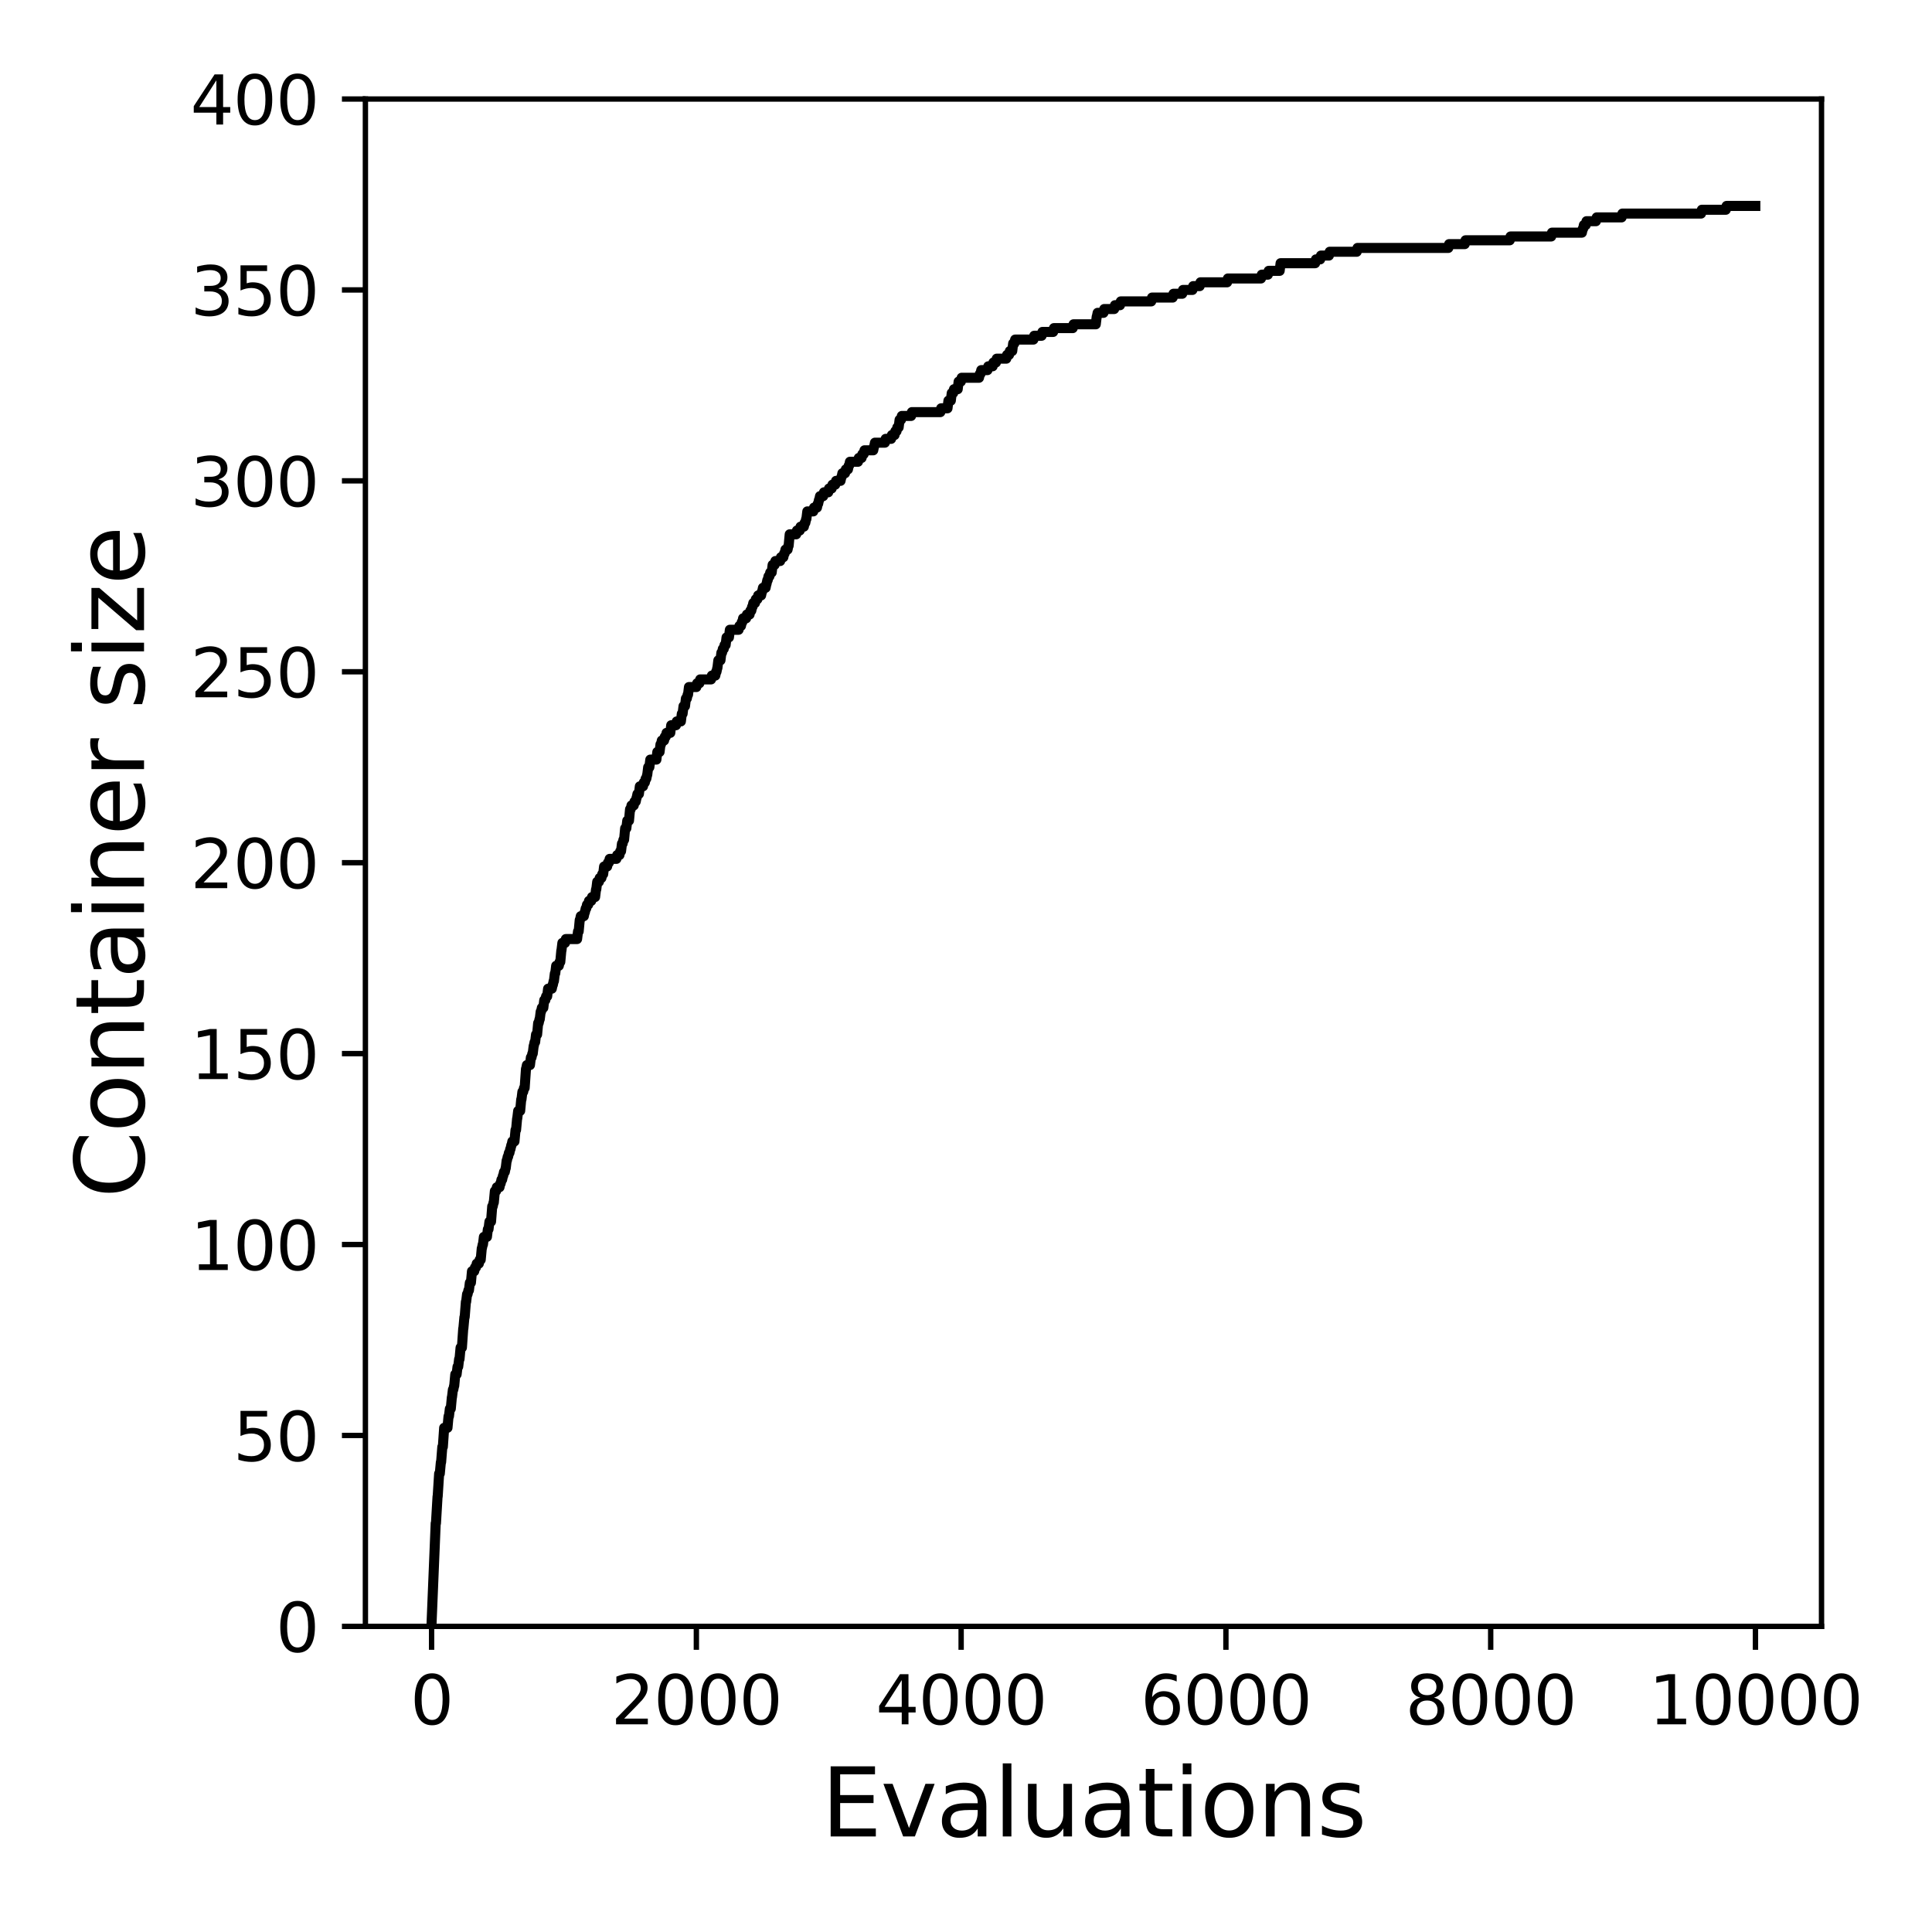 <?xml version="1.0" encoding="utf-8" standalone="no"?>
<!DOCTYPE svg PUBLIC "-//W3C//DTD SVG 1.1//EN"
  "http://www.w3.org/Graphics/SVG/1.1/DTD/svg11.dtd">
<svg xmlns:xlink="http://www.w3.org/1999/xlink" width="288pt" height="288pt" viewBox="0 0 288 288" xmlns="http://www.w3.org/2000/svg" version="1.1">
 <defs>
  <style type="text/css">*{stroke-linejoin: round; stroke-linecap: butt}</style>
 </defs>
 <g id="figure_1">
  <g id="patch_1">
   <path d="M 0 288 
L 288 288 
L 288 0 
L 0 0 
z
" style="fill: #ffffff"/>
  </g>
  <g id="axes_1">
   <g id="patch_2">
    <path d="M 54.47 242.44 
L 271.53 242.44 
L 271.53 14.76 
L 54.47 14.76 
z
" style="fill: #ffffff"/>
   </g>
   <g id="matplotlib.axis_1">
    <g id="xtick_1">
     <g id="line2d_1">
      <defs>
       <path id="m2f35568882" d="M 0 0 
L 0 3.5 
" style="stroke: #000000; stroke-width: 0.8"/>
      </defs>
      <g>
       <use xlink:href="#m2f35568882" x="64.336" y="242.44" style="stroke: #000000; stroke-width: 0.8"/>
      </g>
     </g>
     <g id="text_1">
      <!-- 0 -->
      <g transform="translate(61.155 257.038) scale(0.1 -0.1)">
       <defs>
        <path id="DejaVuSans-30" d="M 2034 4250 
Q 1547 4250 1301 3770 
Q 1056 3291 1056 2328 
Q 1056 1369 1301 889 
Q 1547 409 2034 409 
Q 2525 409 2770 889 
Q 3016 1369 3016 2328 
Q 3016 3291 2770 3770 
Q 2525 4250 2034 4250 
z
M 2034 4750 
Q 2819 4750 3233 4129 
Q 3647 3509 3647 2328 
Q 3647 1150 3233 529 
Q 2819 -91 2034 -91 
Q 1250 -91 836 529 
Q 422 1150 422 2328 
Q 422 3509 836 4129 
Q 1250 4750 2034 4750 
z
" transform="scale(0.016)"/>
       </defs>
       <use xlink:href="#DejaVuSans-30"/>
      </g>
     </g>
    </g>
    <g id="xtick_2">
     <g id="line2d_2">
      <g>
       <use xlink:href="#m2f35568882" x="103.806" y="242.44" style="stroke: #000000; stroke-width: 0.8"/>
      </g>
     </g>
     <g id="text_2">
      <!-- 2000 -->
      <g transform="translate(91.081 257.038) scale(0.1 -0.1)">
       <defs>
        <path id="DejaVuSans-32" d="M 1228 531 
L 3431 531 
L 3431 0 
L 469 0 
L 469 531 
Q 828 903 1448 1529 
Q 2069 2156 2228 2338 
Q 2531 2678 2651 2914 
Q 2772 3150 2772 3378 
Q 2772 3750 2511 3984 
Q 2250 4219 1831 4219 
Q 1534 4219 1204 4116 
Q 875 4013 500 3803 
L 500 4441 
Q 881 4594 1212 4672 
Q 1544 4750 1819 4750 
Q 2544 4750 2975 4387 
Q 3406 4025 3406 3419 
Q 3406 3131 3298 2873 
Q 3191 2616 2906 2266 
Q 2828 2175 2409 1742 
Q 1991 1309 1228 531 
z
" transform="scale(0.016)"/>
       </defs>
       <use xlink:href="#DejaVuSans-32"/>
       <use xlink:href="#DejaVuSans-30" x="63.623"/>
       <use xlink:href="#DejaVuSans-30" x="127.246"/>
       <use xlink:href="#DejaVuSans-30" x="190.869"/>
      </g>
     </g>
    </g>
    <g id="xtick_3">
     <g id="line2d_3">
      <g>
       <use xlink:href="#m2f35568882" x="143.275" y="242.44" style="stroke: #000000; stroke-width: 0.8"/>
      </g>
     </g>
     <g id="text_3">
      <!-- 4000 -->
      <g transform="translate(130.55 257.038) scale(0.1 -0.1)">
       <defs>
        <path id="DejaVuSans-34" d="M 2419 4116 
L 825 1625 
L 2419 1625 
L 2419 4116 
z
M 2253 4666 
L 3047 4666 
L 3047 1625 
L 3713 1625 
L 3713 1100 
L 3047 1100 
L 3047 0 
L 2419 0 
L 2419 1100 
L 313 1100 
L 313 1709 
L 2253 4666 
z
" transform="scale(0.016)"/>
       </defs>
       <use xlink:href="#DejaVuSans-34"/>
       <use xlink:href="#DejaVuSans-30" x="63.623"/>
       <use xlink:href="#DejaVuSans-30" x="127.246"/>
       <use xlink:href="#DejaVuSans-30" x="190.869"/>
      </g>
     </g>
    </g>
    <g id="xtick_4">
     <g id="line2d_4">
      <g>
       <use xlink:href="#m2f35568882" x="182.745" y="242.44" style="stroke: #000000; stroke-width: 0.8"/>
      </g>
     </g>
     <g id="text_4">
      <!-- 6000 -->
      <g transform="translate(170.02 257.038) scale(0.1 -0.1)">
       <defs>
        <path id="DejaVuSans-36" d="M 2113 2584 
Q 1688 2584 1439 2293 
Q 1191 2003 1191 1497 
Q 1191 994 1439 701 
Q 1688 409 2113 409 
Q 2538 409 2786 701 
Q 3034 994 3034 1497 
Q 3034 2003 2786 2293 
Q 2538 2584 2113 2584 
z
M 3366 4563 
L 3366 3988 
Q 3128 4100 2886 4159 
Q 2644 4219 2406 4219 
Q 1781 4219 1451 3797 
Q 1122 3375 1075 2522 
Q 1259 2794 1537 2939 
Q 1816 3084 2150 3084 
Q 2853 3084 3261 2657 
Q 3669 2231 3669 1497 
Q 3669 778 3244 343 
Q 2819 -91 2113 -91 
Q 1303 -91 875 529 
Q 447 1150 447 2328 
Q 447 3434 972 4092 
Q 1497 4750 2381 4750 
Q 2619 4750 2861 4703 
Q 3103 4656 3366 4563 
z
" transform="scale(0.016)"/>
       </defs>
       <use xlink:href="#DejaVuSans-36"/>
       <use xlink:href="#DejaVuSans-30" x="63.623"/>
       <use xlink:href="#DejaVuSans-30" x="127.246"/>
       <use xlink:href="#DejaVuSans-30" x="190.869"/>
      </g>
     </g>
    </g>
    <g id="xtick_5">
     <g id="line2d_5">
      <g>
       <use xlink:href="#m2f35568882" x="222.214" y="242.44" style="stroke: #000000; stroke-width: 0.8"/>
      </g>
     </g>
     <g id="text_5">
      <!-- 8000 -->
      <g transform="translate(209.489 257.038) scale(0.1 -0.1)">
       <defs>
        <path id="DejaVuSans-38" d="M 2034 2216 
Q 1584 2216 1326 1975 
Q 1069 1734 1069 1313 
Q 1069 891 1326 650 
Q 1584 409 2034 409 
Q 2484 409 2743 651 
Q 3003 894 3003 1313 
Q 3003 1734 2745 1975 
Q 2488 2216 2034 2216 
z
M 1403 2484 
Q 997 2584 770 2862 
Q 544 3141 544 3541 
Q 544 4100 942 4425 
Q 1341 4750 2034 4750 
Q 2731 4750 3128 4425 
Q 3525 4100 3525 3541 
Q 3525 3141 3298 2862 
Q 3072 2584 2669 2484 
Q 3125 2378 3379 2068 
Q 3634 1759 3634 1313 
Q 3634 634 3220 271 
Q 2806 -91 2034 -91 
Q 1263 -91 848 271 
Q 434 634 434 1313 
Q 434 1759 690 2068 
Q 947 2378 1403 2484 
z
M 1172 3481 
Q 1172 3119 1398 2916 
Q 1625 2713 2034 2713 
Q 2441 2713 2670 2916 
Q 2900 3119 2900 3481 
Q 2900 3844 2670 4047 
Q 2441 4250 2034 4250 
Q 1625 4250 1398 4047 
Q 1172 3844 1172 3481 
z
" transform="scale(0.016)"/>
       </defs>
       <use xlink:href="#DejaVuSans-38"/>
       <use xlink:href="#DejaVuSans-30" x="63.623"/>
       <use xlink:href="#DejaVuSans-30" x="127.246"/>
       <use xlink:href="#DejaVuSans-30" x="190.869"/>
      </g>
     </g>
    </g>
    <g id="xtick_6">
     <g id="line2d_6">
      <g>
       <use xlink:href="#m2f35568882" x="261.684" y="242.44" style="stroke: #000000; stroke-width: 0.8"/>
      </g>
     </g>
     <g id="text_6">
      <!-- 10000 -->
      <g transform="translate(245.777 257.038) scale(0.1 -0.1)">
       <defs>
        <path id="DejaVuSans-31" d="M 794 531 
L 1825 531 
L 1825 4091 
L 703 3866 
L 703 4441 
L 1819 4666 
L 2450 4666 
L 2450 531 
L 3481 531 
L 3481 0 
L 794 0 
L 794 531 
z
" transform="scale(0.016)"/>
       </defs>
       <use xlink:href="#DejaVuSans-31"/>
       <use xlink:href="#DejaVuSans-30" x="63.623"/>
       <use xlink:href="#DejaVuSans-30" x="127.246"/>
       <use xlink:href="#DejaVuSans-30" x="190.869"/>
       <use xlink:href="#DejaVuSans-30" x="254.492"/>
      </g>
     </g>
    </g>
    <g id="text_7">
     <!-- Evaluations -->
     <g transform="translate(122.419 273.756) scale(0.14 -0.14)">
      <defs>
       <path id="DejaVuSans-45" d="M 628 4666 
L 3578 4666 
L 3578 4134 
L 1259 4134 
L 1259 2753 
L 3481 2753 
L 3481 2222 
L 1259 2222 
L 1259 531 
L 3634 531 
L 3634 0 
L 628 0 
L 628 4666 
z
" transform="scale(0.016)"/>
       <path id="DejaVuSans-76" d="M 191 3500 
L 800 3500 
L 1894 563 
L 2988 3500 
L 3597 3500 
L 2284 0 
L 1503 0 
L 191 3500 
z
" transform="scale(0.016)"/>
       <path id="DejaVuSans-61" d="M 2194 1759 
Q 1497 1759 1228 1600 
Q 959 1441 959 1056 
Q 959 750 1161 570 
Q 1363 391 1709 391 
Q 2188 391 2477 730 
Q 2766 1069 2766 1631 
L 2766 1759 
L 2194 1759 
z
M 3341 1997 
L 3341 0 
L 2766 0 
L 2766 531 
Q 2569 213 2275 61 
Q 1981 -91 1556 -91 
Q 1019 -91 701 211 
Q 384 513 384 1019 
Q 384 1609 779 1909 
Q 1175 2209 1959 2209 
L 2766 2209 
L 2766 2266 
Q 2766 2663 2505 2880 
Q 2244 3097 1772 3097 
Q 1472 3097 1187 3025 
Q 903 2953 641 2809 
L 641 3341 
Q 956 3463 1253 3523 
Q 1550 3584 1831 3584 
Q 2591 3584 2966 3190 
Q 3341 2797 3341 1997 
z
" transform="scale(0.016)"/>
       <path id="DejaVuSans-6c" d="M 603 4863 
L 1178 4863 
L 1178 0 
L 603 0 
L 603 4863 
z
" transform="scale(0.016)"/>
       <path id="DejaVuSans-75" d="M 544 1381 
L 544 3500 
L 1119 3500 
L 1119 1403 
Q 1119 906 1312 657 
Q 1506 409 1894 409 
Q 2359 409 2629 706 
Q 2900 1003 2900 1516 
L 2900 3500 
L 3475 3500 
L 3475 0 
L 2900 0 
L 2900 538 
Q 2691 219 2414 64 
Q 2138 -91 1772 -91 
Q 1169 -91 856 284 
Q 544 659 544 1381 
z
M 1991 3584 
L 1991 3584 
z
" transform="scale(0.016)"/>
       <path id="DejaVuSans-74" d="M 1172 4494 
L 1172 3500 
L 2356 3500 
L 2356 3053 
L 1172 3053 
L 1172 1153 
Q 1172 725 1289 603 
Q 1406 481 1766 481 
L 2356 481 
L 2356 0 
L 1766 0 
Q 1100 0 847 248 
Q 594 497 594 1153 
L 594 3053 
L 172 3053 
L 172 3500 
L 594 3500 
L 594 4494 
L 1172 4494 
z
" transform="scale(0.016)"/>
       <path id="DejaVuSans-69" d="M 603 3500 
L 1178 3500 
L 1178 0 
L 603 0 
L 603 3500 
z
M 603 4863 
L 1178 4863 
L 1178 4134 
L 603 4134 
L 603 4863 
z
" transform="scale(0.016)"/>
       <path id="DejaVuSans-6f" d="M 1959 3097 
Q 1497 3097 1228 2736 
Q 959 2375 959 1747 
Q 959 1119 1226 758 
Q 1494 397 1959 397 
Q 2419 397 2687 759 
Q 2956 1122 2956 1747 
Q 2956 2369 2687 2733 
Q 2419 3097 1959 3097 
z
M 1959 3584 
Q 2709 3584 3137 3096 
Q 3566 2609 3566 1747 
Q 3566 888 3137 398 
Q 2709 -91 1959 -91 
Q 1206 -91 779 398 
Q 353 888 353 1747 
Q 353 2609 779 3096 
Q 1206 3584 1959 3584 
z
" transform="scale(0.016)"/>
       <path id="DejaVuSans-6e" d="M 3513 2113 
L 3513 0 
L 2938 0 
L 2938 2094 
Q 2938 2591 2744 2837 
Q 2550 3084 2163 3084 
Q 1697 3084 1428 2787 
Q 1159 2491 1159 1978 
L 1159 0 
L 581 0 
L 581 3500 
L 1159 3500 
L 1159 2956 
Q 1366 3272 1645 3428 
Q 1925 3584 2291 3584 
Q 2894 3584 3203 3211 
Q 3513 2838 3513 2113 
z
" transform="scale(0.016)"/>
       <path id="DejaVuSans-73" d="M 2834 3397 
L 2834 2853 
Q 2591 2978 2328 3040 
Q 2066 3103 1784 3103 
Q 1356 3103 1142 2972 
Q 928 2841 928 2578 
Q 928 2378 1081 2264 
Q 1234 2150 1697 2047 
L 1894 2003 
Q 2506 1872 2764 1633 
Q 3022 1394 3022 966 
Q 3022 478 2636 193 
Q 2250 -91 1575 -91 
Q 1294 -91 989 -36 
Q 684 19 347 128 
L 347 722 
Q 666 556 975 473 
Q 1284 391 1588 391 
Q 1994 391 2212 530 
Q 2431 669 2431 922 
Q 2431 1156 2273 1281 
Q 2116 1406 1581 1522 
L 1381 1569 
Q 847 1681 609 1914 
Q 372 2147 372 2553 
Q 372 3047 722 3315 
Q 1072 3584 1716 3584 
Q 2034 3584 2315 3537 
Q 2597 3491 2834 3397 
z
" transform="scale(0.016)"/>
      </defs>
      <use xlink:href="#DejaVuSans-45"/>
      <use xlink:href="#DejaVuSans-76" x="63.184"/>
      <use xlink:href="#DejaVuSans-61" x="122.363"/>
      <use xlink:href="#DejaVuSans-6c" x="183.643"/>
      <use xlink:href="#DejaVuSans-75" x="211.426"/>
      <use xlink:href="#DejaVuSans-61" x="274.805"/>
      <use xlink:href="#DejaVuSans-74" x="336.084"/>
      <use xlink:href="#DejaVuSans-69" x="375.293"/>
      <use xlink:href="#DejaVuSans-6f" x="403.076"/>
      <use xlink:href="#DejaVuSans-6e" x="464.258"/>
      <use xlink:href="#DejaVuSans-73" x="527.637"/>
     </g>
    </g>
   </g>
   <g id="matplotlib.axis_2">
    <g id="ytick_1">
     <g id="line2d_7">
      <defs>
       <path id="mf264a55869" d="M 0 0 
L -3.5 0 
" style="stroke: #000000; stroke-width: 0.8"/>
      </defs>
      <g>
       <use xlink:href="#mf264a55869" x="54.47" y="242.44" style="stroke: #000000; stroke-width: 0.8"/>
      </g>
     </g>
     <g id="text_8">
      <!-- 0 -->
      <g transform="translate(41.108 246.239) scale(0.1 -0.1)">
       <use xlink:href="#DejaVuSans-30"/>
      </g>
     </g>
    </g>
    <g id="ytick_2">
     <g id="line2d_8">
      <g>
       <use xlink:href="#mf264a55869" x="54.47" y="213.98" style="stroke: #000000; stroke-width: 0.8"/>
      </g>
     </g>
     <g id="text_9">
      <!-- 50 -->
      <g transform="translate(34.745 217.779) scale(0.1 -0.1)">
       <defs>
        <path id="DejaVuSans-35" d="M 691 4666 
L 3169 4666 
L 3169 4134 
L 1269 4134 
L 1269 2991 
Q 1406 3038 1543 3061 
Q 1681 3084 1819 3084 
Q 2600 3084 3056 2656 
Q 3513 2228 3513 1497 
Q 3513 744 3044 326 
Q 2575 -91 1722 -91 
Q 1428 -91 1123 -41 
Q 819 9 494 109 
L 494 744 
Q 775 591 1075 516 
Q 1375 441 1709 441 
Q 2250 441 2565 725 
Q 2881 1009 2881 1497 
Q 2881 1984 2565 2268 
Q 2250 2553 1709 2553 
Q 1456 2553 1204 2497 
Q 953 2441 691 2322 
L 691 4666 
z
" transform="scale(0.016)"/>
       </defs>
       <use xlink:href="#DejaVuSans-35"/>
       <use xlink:href="#DejaVuSans-30" x="63.623"/>
      </g>
     </g>
    </g>
    <g id="ytick_3">
     <g id="line2d_9">
      <g>
       <use xlink:href="#mf264a55869" x="54.47" y="185.52" style="stroke: #000000; stroke-width: 0.8"/>
      </g>
     </g>
     <g id="text_10">
      <!-- 100 -->
      <g transform="translate(28.383 189.319) scale(0.1 -0.1)">
       <use xlink:href="#DejaVuSans-31"/>
       <use xlink:href="#DejaVuSans-30" x="63.623"/>
       <use xlink:href="#DejaVuSans-30" x="127.246"/>
      </g>
     </g>
    </g>
    <g id="ytick_4">
     <g id="line2d_10">
      <g>
       <use xlink:href="#mf264a55869" x="54.47" y="157.06" style="stroke: #000000; stroke-width: 0.8"/>
      </g>
     </g>
     <g id="text_11">
      <!-- 150 -->
      <g transform="translate(28.383 160.859) scale(0.1 -0.1)">
       <use xlink:href="#DejaVuSans-31"/>
       <use xlink:href="#DejaVuSans-35" x="63.623"/>
       <use xlink:href="#DejaVuSans-30" x="127.246"/>
      </g>
     </g>
    </g>
    <g id="ytick_5">
     <g id="line2d_11">
      <g>
       <use xlink:href="#mf264a55869" x="54.47" y="128.6" style="stroke: #000000; stroke-width: 0.8"/>
      </g>
     </g>
     <g id="text_12">
      <!-- 200 -->
      <g transform="translate(28.383 132.399) scale(0.1 -0.1)">
       <use xlink:href="#DejaVuSans-32"/>
       <use xlink:href="#DejaVuSans-30" x="63.623"/>
       <use xlink:href="#DejaVuSans-30" x="127.246"/>
      </g>
     </g>
    </g>
    <g id="ytick_6">
     <g id="line2d_12">
      <g>
       <use xlink:href="#mf264a55869" x="54.47" y="100.14" style="stroke: #000000; stroke-width: 0.8"/>
      </g>
     </g>
     <g id="text_13">
      <!-- 250 -->
      <g transform="translate(28.383 103.939) scale(0.1 -0.1)">
       <use xlink:href="#DejaVuSans-32"/>
       <use xlink:href="#DejaVuSans-35" x="63.623"/>
       <use xlink:href="#DejaVuSans-30" x="127.246"/>
      </g>
     </g>
    </g>
    <g id="ytick_7">
     <g id="line2d_13">
      <g>
       <use xlink:href="#mf264a55869" x="54.47" y="71.68" style="stroke: #000000; stroke-width: 0.8"/>
      </g>
     </g>
     <g id="text_14">
      <!-- 300 -->
      <g transform="translate(28.383 75.479) scale(0.1 -0.1)">
       <defs>
        <path id="DejaVuSans-33" d="M 2597 2516 
Q 3050 2419 3304 2112 
Q 3559 1806 3559 1356 
Q 3559 666 3084 287 
Q 2609 -91 1734 -91 
Q 1441 -91 1130 -33 
Q 819 25 488 141 
L 488 750 
Q 750 597 1062 519 
Q 1375 441 1716 441 
Q 2309 441 2620 675 
Q 2931 909 2931 1356 
Q 2931 1769 2642 2001 
Q 2353 2234 1838 2234 
L 1294 2234 
L 1294 2753 
L 1863 2753 
Q 2328 2753 2575 2939 
Q 2822 3125 2822 3475 
Q 2822 3834 2567 4026 
Q 2313 4219 1838 4219 
Q 1578 4219 1281 4162 
Q 984 4106 628 3988 
L 628 4550 
Q 988 4650 1302 4700 
Q 1616 4750 1894 4750 
Q 2613 4750 3031 4423 
Q 3450 4097 3450 3541 
Q 3450 3153 3228 2886 
Q 3006 2619 2597 2516 
z
" transform="scale(0.016)"/>
       </defs>
       <use xlink:href="#DejaVuSans-33"/>
       <use xlink:href="#DejaVuSans-30" x="63.623"/>
       <use xlink:href="#DejaVuSans-30" x="127.246"/>
      </g>
     </g>
    </g>
    <g id="ytick_8">
     <g id="line2d_14">
      <g>
       <use xlink:href="#mf264a55869" x="54.47" y="43.22" style="stroke: #000000; stroke-width: 0.8"/>
      </g>
     </g>
     <g id="text_15">
      <!-- 350 -->
      <g transform="translate(28.383 47.019) scale(0.1 -0.1)">
       <use xlink:href="#DejaVuSans-33"/>
       <use xlink:href="#DejaVuSans-35" x="63.623"/>
       <use xlink:href="#DejaVuSans-30" x="127.246"/>
      </g>
     </g>
    </g>
    <g id="ytick_9">
     <g id="line2d_15">
      <g>
       <use xlink:href="#mf264a55869" x="54.47" y="14.76" style="stroke: #000000; stroke-width: 0.8"/>
      </g>
     </g>
     <g id="text_16">
      <!-- 400 -->
      <g transform="translate(28.383 18.559) scale(0.1 -0.1)">
       <use xlink:href="#DejaVuSans-34"/>
       <use xlink:href="#DejaVuSans-30" x="63.623"/>
       <use xlink:href="#DejaVuSans-30" x="127.246"/>
      </g>
     </g>
    </g>
    <g id="text_17">
     <!-- Container size -->
     <g transform="translate(21.471 178.604) rotate(-90) scale(0.14 -0.14)">
      <defs>
       <path id="DejaVuSans-43" d="M 4122 4306 
L 4122 3641 
Q 3803 3938 3442 4084 
Q 3081 4231 2675 4231 
Q 1875 4231 1450 3742 
Q 1025 3253 1025 2328 
Q 1025 1406 1450 917 
Q 1875 428 2675 428 
Q 3081 428 3442 575 
Q 3803 722 4122 1019 
L 4122 359 
Q 3791 134 3420 21 
Q 3050 -91 2638 -91 
Q 1578 -91 968 557 
Q 359 1206 359 2328 
Q 359 3453 968 4101 
Q 1578 4750 2638 4750 
Q 3056 4750 3426 4639 
Q 3797 4528 4122 4306 
z
" transform="scale(0.016)"/>
       <path id="DejaVuSans-65" d="M 3597 1894 
L 3597 1613 
L 953 1613 
Q 991 1019 1311 708 
Q 1631 397 2203 397 
Q 2534 397 2845 478 
Q 3156 559 3463 722 
L 3463 178 
Q 3153 47 2828 -22 
Q 2503 -91 2169 -91 
Q 1331 -91 842 396 
Q 353 884 353 1716 
Q 353 2575 817 3079 
Q 1281 3584 2069 3584 
Q 2775 3584 3186 3129 
Q 3597 2675 3597 1894 
z
M 3022 2063 
Q 3016 2534 2758 2815 
Q 2500 3097 2075 3097 
Q 1594 3097 1305 2825 
Q 1016 2553 972 2059 
L 3022 2063 
z
" transform="scale(0.016)"/>
       <path id="DejaVuSans-72" d="M 2631 2963 
Q 2534 3019 2420 3045 
Q 2306 3072 2169 3072 
Q 1681 3072 1420 2755 
Q 1159 2438 1159 1844 
L 1159 0 
L 581 0 
L 581 3500 
L 1159 3500 
L 1159 2956 
Q 1341 3275 1631 3429 
Q 1922 3584 2338 3584 
Q 2397 3584 2469 3576 
Q 2541 3569 2628 3553 
L 2631 2963 
z
" transform="scale(0.016)"/>
       <path id="DejaVuSans-20" transform="scale(0.016)"/>
       <path id="DejaVuSans-7a" d="M 353 3500 
L 3084 3500 
L 3084 2975 
L 922 459 
L 3084 459 
L 3084 0 
L 275 0 
L 275 525 
L 2438 3041 
L 353 3041 
L 353 3500 
z
" transform="scale(0.016)"/>
      </defs>
      <use xlink:href="#DejaVuSans-43"/>
      <use xlink:href="#DejaVuSans-6f" x="69.824"/>
      <use xlink:href="#DejaVuSans-6e" x="131.006"/>
      <use xlink:href="#DejaVuSans-74" x="194.385"/>
      <use xlink:href="#DejaVuSans-61" x="233.594"/>
      <use xlink:href="#DejaVuSans-69" x="294.873"/>
      <use xlink:href="#DejaVuSans-6e" x="322.656"/>
      <use xlink:href="#DejaVuSans-65" x="386.035"/>
      <use xlink:href="#DejaVuSans-72" x="447.559"/>
      <use xlink:href="#DejaVuSans-20" x="488.672"/>
      <use xlink:href="#DejaVuSans-73" x="520.459"/>
      <use xlink:href="#DejaVuSans-69" x="572.559"/>
      <use xlink:href="#DejaVuSans-7a" x="600.342"/>
      <use xlink:href="#DejaVuSans-65" x="652.832"/>
     </g>
    </g>
   </g>
   <g id="line2d_16">
    <path d="M 64.336 241.871 
L 64.948 227.072 
L 64.988 227.072 
L 65.224 223.087 
L 65.244 223.087 
L 65.461 219.672 
L 65.56 219.672 
L 65.718 217.964 
L 65.757 217.964 
L 65.935 215.688 
L 66.014 215.688 
L 66.211 212.842 
L 66.705 212.842 
L 66.862 211.134 
L 66.922 211.134 
L 67.06 209.996 
L 67.198 209.996 
L 67.356 208.288 
L 67.376 208.288 
L 67.514 207.15 
L 67.573 207.15 
L 67.691 206.58 
L 67.711 206.58 
L 67.869 204.873 
L 68.066 204.873 
L 68.204 203.734 
L 68.303 203.734 
L 68.441 202.596 
L 68.5 202.596 
L 68.658 200.888 
L 68.856 200.888 
L 69.053 198.042 
L 69.073 198.042 
L 69.231 196.335 
L 69.27 196.335 
L 69.448 194.058 
L 69.487 194.058 
L 69.625 192.92 
L 69.704 192.92 
L 69.823 192.35 
L 69.902 192.35 
L 70.04 191.212 
L 70.198 191.212 
L 70.355 189.504 
L 70.691 189.504 
L 70.809 188.935 
L 70.948 188.935 
L 71.066 188.366 
L 71.382 188.366 
L 71.5 187.797 
L 71.658 187.797 
L 71.816 186.089 
L 71.836 186.089 
L 71.954 185.52 
L 71.993 185.52 
L 72.132 184.382 
L 72.585 184.382 
L 72.724 183.243 
L 72.822 183.243 
L 72.96 182.105 
L 73.197 182.105 
L 73.375 179.828 
L 73.454 179.828 
L 73.572 179.259 
L 73.612 179.259 
L 73.77 177.551 
L 73.947 177.551 
L 74.066 176.982 
L 74.46 176.982 
L 74.579 176.413 
L 74.638 176.413 
L 74.756 175.844 
L 74.855 175.844 
L 74.973 175.274 
L 75.013 175.274 
L 75.131 174.705 
L 75.25 174.705 
L 75.368 174.136 
L 75.388 174.136 
L 75.526 172.998 
L 75.565 172.998 
L 75.684 172.428 
L 75.743 172.428 
L 75.861 171.859 
L 75.94 171.859 
L 76.059 171.29 
L 76.098 171.29 
L 76.217 170.721 
L 76.256 170.721 
L 76.375 170.152 
L 76.69 170.152 
L 76.848 168.444 
L 76.927 168.444 
L 77.085 166.736 
L 77.105 166.736 
L 77.243 165.598 
L 77.539 165.598 
L 77.697 163.89 
L 77.736 163.89 
L 77.874 162.752 
L 77.993 162.752 
L 78.111 162.183 
L 78.21 162.183 
L 78.407 159.337 
L 78.427 159.337 
L 78.545 158.768 
L 78.999 158.768 
L 79.137 157.629 
L 79.236 157.629 
L 79.354 157.06 
L 79.414 157.06 
L 79.552 155.922 
L 79.572 155.922 
L 79.69 155.352 
L 79.769 155.352 
L 79.907 154.214 
L 80.065 154.214 
L 80.223 152.506 
L 80.302 152.506 
L 80.42 151.937 
L 80.46 151.937 
L 80.598 150.799 
L 80.657 150.799 
L 80.775 150.23 
L 80.992 150.23 
L 81.131 149.091 
L 81.288 149.091 
L 81.407 148.522 
L 81.565 148.522 
L 81.703 147.384 
L 82.255 147.384 
L 82.374 146.814 
L 82.413 146.814 
L 82.532 146.245 
L 82.571 146.245 
L 82.709 145.107 
L 82.769 145.107 
L 82.907 143.968 
L 83.301 143.968 
L 83.42 143.399 
L 83.519 143.399 
L 83.676 141.692 
L 83.696 141.692 
L 83.834 140.553 
L 84.229 140.553 
L 84.347 139.984 
L 86.025 139.984 
L 86.163 138.846 
L 86.262 138.846 
L 86.42 137.138 
L 86.459 137.138 
L 86.577 136.569 
L 87.031 136.569 
L 87.15 136 
L 87.189 136 
L 87.308 135.43 
L 87.387 135.43 
L 87.505 134.861 
L 87.683 134.861 
L 87.801 134.292 
L 88.136 134.292 
L 88.255 133.723 
L 88.709 133.723 
L 88.847 132.584 
L 88.886 132.584 
L 89.025 131.446 
L 89.281 131.446 
L 89.399 130.877 
L 89.656 130.877 
L 89.774 130.308 
L 89.913 130.308 
L 90.051 129.169 
L 90.505 129.169 
L 90.623 128.6 
L 90.761 128.6 
L 90.88 128.031 
L 91.886 128.031 
L 92.004 127.462 
L 92.34 127.462 
L 92.458 126.892 
L 92.577 126.892 
L 92.715 125.754 
L 92.814 125.754 
L 92.932 125.185 
L 93.031 125.185 
L 93.189 123.477 
L 93.366 123.477 
L 93.504 122.339 
L 93.761 122.339 
L 93.919 120.631 
L 94.017 120.631 
L 94.136 120.062 
L 94.471 120.062 
L 94.59 119.493 
L 94.767 119.493 
L 94.886 118.924 
L 94.905 118.924 
L 95.024 118.354 
L 95.241 118.354 
L 95.379 117.216 
L 95.853 117.216 
L 95.971 116.647 
L 96.129 116.647 
L 96.247 116.078 
L 96.346 116.078 
L 96.464 115.508 
L 96.484 115.508 
L 96.622 114.37 
L 96.8 114.37 
L 96.938 113.232 
L 97.846 113.232 
L 97.984 112.093 
L 98.32 112.093 
L 98.458 110.955 
L 98.537 110.955 
L 98.655 110.386 
L 98.991 110.386 
L 99.109 109.816 
L 99.247 109.816 
L 99.365 109.247 
L 99.918 109.247 
L 100.056 108.109 
L 100.767 108.109 
L 100.885 107.54 
L 101.497 107.54 
L 101.635 106.401 
L 101.753 106.401 
L 101.892 105.263 
L 102.109 105.263 
L 102.247 104.124 
L 102.385 104.124 
L 102.503 103.555 
L 102.563 103.555 
L 102.701 102.417 
L 103.806 102.417 
L 103.924 101.848 
L 104.26 101.848 
L 104.378 101.278 
L 105.996 101.278 
L 106.115 100.709 
L 106.628 100.709 
L 106.746 100.14 
L 106.805 100.14 
L 106.924 99.571 
L 106.944 99.571 
L 107.082 98.432 
L 107.398 98.432 
L 107.536 97.294 
L 107.634 97.294 
L 107.753 96.725 
L 107.891 96.725 
L 108.009 96.156 
L 108.167 96.156 
L 108.305 95.017 
L 108.661 95.017 
L 108.799 93.879 
L 110.101 93.879 
L 110.22 93.31 
L 110.456 93.31 
L 110.575 92.74 
L 110.654 92.74 
L 110.772 92.171 
L 111.226 92.171 
L 111.344 91.602 
L 111.739 91.602 
L 111.858 91.033 
L 111.996 91.033 
L 112.114 90.464 
L 112.173 90.464 
L 112.292 89.894 
L 112.548 89.894 
L 112.667 89.325 
L 112.904 89.325 
L 113.022 88.756 
L 113.456 88.756 
L 113.574 88.187 
L 113.614 88.187 
L 113.732 87.618 
L 114.127 87.618 
L 114.245 87.048 
L 114.265 87.048 
L 114.384 86.479 
L 114.443 86.479 
L 114.561 85.91 
L 114.699 85.91 
L 114.818 85.341 
L 115.035 85.341 
L 115.173 84.202 
L 115.469 84.202 
L 115.587 83.633 
L 116.298 83.633 
L 116.416 83.064 
L 116.772 83.064 
L 116.89 82.495 
L 116.969 82.495 
L 117.087 81.926 
L 117.403 81.926 
L 117.521 81.356 
L 117.561 81.356 
L 117.719 79.649 
L 118.686 79.649 
L 118.804 79.08 
L 119.219 79.08 
L 119.337 78.51 
L 119.83 78.51 
L 119.949 77.941 
L 120.047 77.941 
L 120.166 77.372 
L 120.205 77.372 
L 120.343 76.234 
L 121.232 76.234 
L 121.35 75.664 
L 121.784 75.664 
L 121.903 75.095 
L 121.962 75.095 
L 122.08 74.526 
L 122.12 74.526 
L 122.238 73.957 
L 122.712 73.957 
L 122.83 73.388 
L 123.462 73.388 
L 123.58 72.818 
L 123.975 72.818 
L 124.093 72.249 
L 124.508 72.249 
L 124.626 71.68 
L 125.297 71.68 
L 125.415 71.111 
L 125.455 71.111 
L 125.573 70.542 
L 125.968 70.542 
L 126.086 69.972 
L 126.402 69.972 
L 126.52 69.403 
L 126.58 69.403 
L 126.698 68.834 
L 127.902 68.834 
L 128.02 68.265 
L 128.435 68.265 
L 128.553 67.696 
L 128.75 67.696 
L 128.869 67.126 
L 130.171 67.126 
L 130.29 66.557 
L 130.31 66.557 
L 130.428 65.988 
L 131.908 65.988 
L 132.026 65.419 
L 132.836 65.419 
L 132.954 64.85 
L 133.349 64.85 
L 133.467 64.28 
L 133.645 64.28 
L 133.763 63.711 
L 133.96 63.711 
L 134.099 62.573 
L 134.316 62.573 
L 134.434 62.004 
L 135.816 62.004 
L 135.934 61.434 
L 140.177 61.434 
L 140.295 60.865 
L 141.243 60.865 
L 141.381 59.727 
L 141.736 59.727 
L 141.874 58.588 
L 142.091 58.588 
L 142.21 58.019 
L 142.762 58.019 
L 142.9 56.881 
L 143.236 56.881 
L 143.354 56.312 
L 145.939 56.312 
L 146.058 55.742 
L 146.157 55.742 
L 146.275 55.173 
L 147.202 55.173 
L 147.321 54.604 
L 147.972 54.604 
L 148.091 54.035 
L 148.465 54.035 
L 148.584 53.466 
L 150.005 53.466 
L 150.123 52.896 
L 150.419 52.896 
L 150.538 52.327 
L 150.893 52.327 
L 151.031 51.189 
L 151.209 51.189 
L 151.327 50.62 
L 154.05 50.62 
L 154.169 50.05 
L 155.274 50.05 
L 155.392 49.481 
L 156.991 49.481 
L 157.109 48.912 
L 159.912 48.912 
L 160.03 48.343 
L 163.345 48.343 
L 163.484 47.204 
L 163.503 47.204 
L 163.622 46.635 
L 164.49 46.635 
L 164.608 46.066 
L 166.089 46.066 
L 166.207 45.497 
L 166.957 45.497 
L 167.075 44.928 
L 171.614 44.928 
L 171.733 44.358 
L 174.811 44.358 
L 174.93 43.789 
L 176.232 43.789 
L 176.351 43.22 
L 177.752 43.22 
L 177.87 42.651 
L 178.837 42.651 
L 178.956 42.082 
L 182.922 42.082 
L 183.041 41.512 
L 187.974 41.512 
L 188.093 40.943 
L 189.001 40.943 
L 189.119 40.374 
L 190.757 40.374 
L 190.895 39.236 
L 196.046 39.236 
L 196.164 38.666 
L 196.796 38.666 
L 196.914 38.097 
L 198.098 38.097 
L 198.217 37.528 
L 202.243 37.528 
L 202.361 36.959 
L 215.899 36.959 
L 216.017 36.39 
L 218.346 36.39 
L 218.464 35.82 
L 225.056 35.82 
L 225.174 35.251 
L 231.233 35.251 
L 231.351 34.682 
L 235.811 34.682 
L 235.93 34.113 
L 235.989 34.113 
L 236.107 33.544 
L 236.384 33.544 
L 236.502 32.974 
L 237.903 32.974 
L 238.022 32.405 
L 241.732 32.405 
L 241.85 31.836 
L 253.573 31.836 
L 253.691 31.267 
L 257.263 31.267 
L 257.381 30.698 
L 261.664 30.698 
L 261.664 30.698 
" clip-path="url(#pc563f15a5a)" style="fill: none; stroke: #000000; stroke-width: 1.5; stroke-linecap: square"/>
   </g>
   <g id="patch_3">
    <path d="M 54.47 242.44 
L 54.47 14.76 
" style="fill: none; stroke: #000000; stroke-width: 0.8; stroke-linejoin: miter; stroke-linecap: square"/>
   </g>
   <g id="patch_4">
    <path d="M 271.53 242.44 
L 271.53 14.76 
" style="fill: none; stroke: #000000; stroke-width: 0.8; stroke-linejoin: miter; stroke-linecap: square"/>
   </g>
   <g id="patch_5">
    <path d="M 54.47 242.44 
L 271.53 242.44 
" style="fill: none; stroke: #000000; stroke-width: 0.8; stroke-linejoin: miter; stroke-linecap: square"/>
   </g>
   <g id="patch_6">
    <path d="M 54.47 14.76 
L 271.53 14.76 
" style="fill: none; stroke: #000000; stroke-width: 0.8; stroke-linejoin: miter; stroke-linecap: square"/>
   </g>
  </g>
 </g>
 <defs>
  <clipPath id="pc563f15a5a">
   <rect x="54.47" y="14.76" width="217.06" height="227.68"/>
  </clipPath>
 </defs>
</svg>
